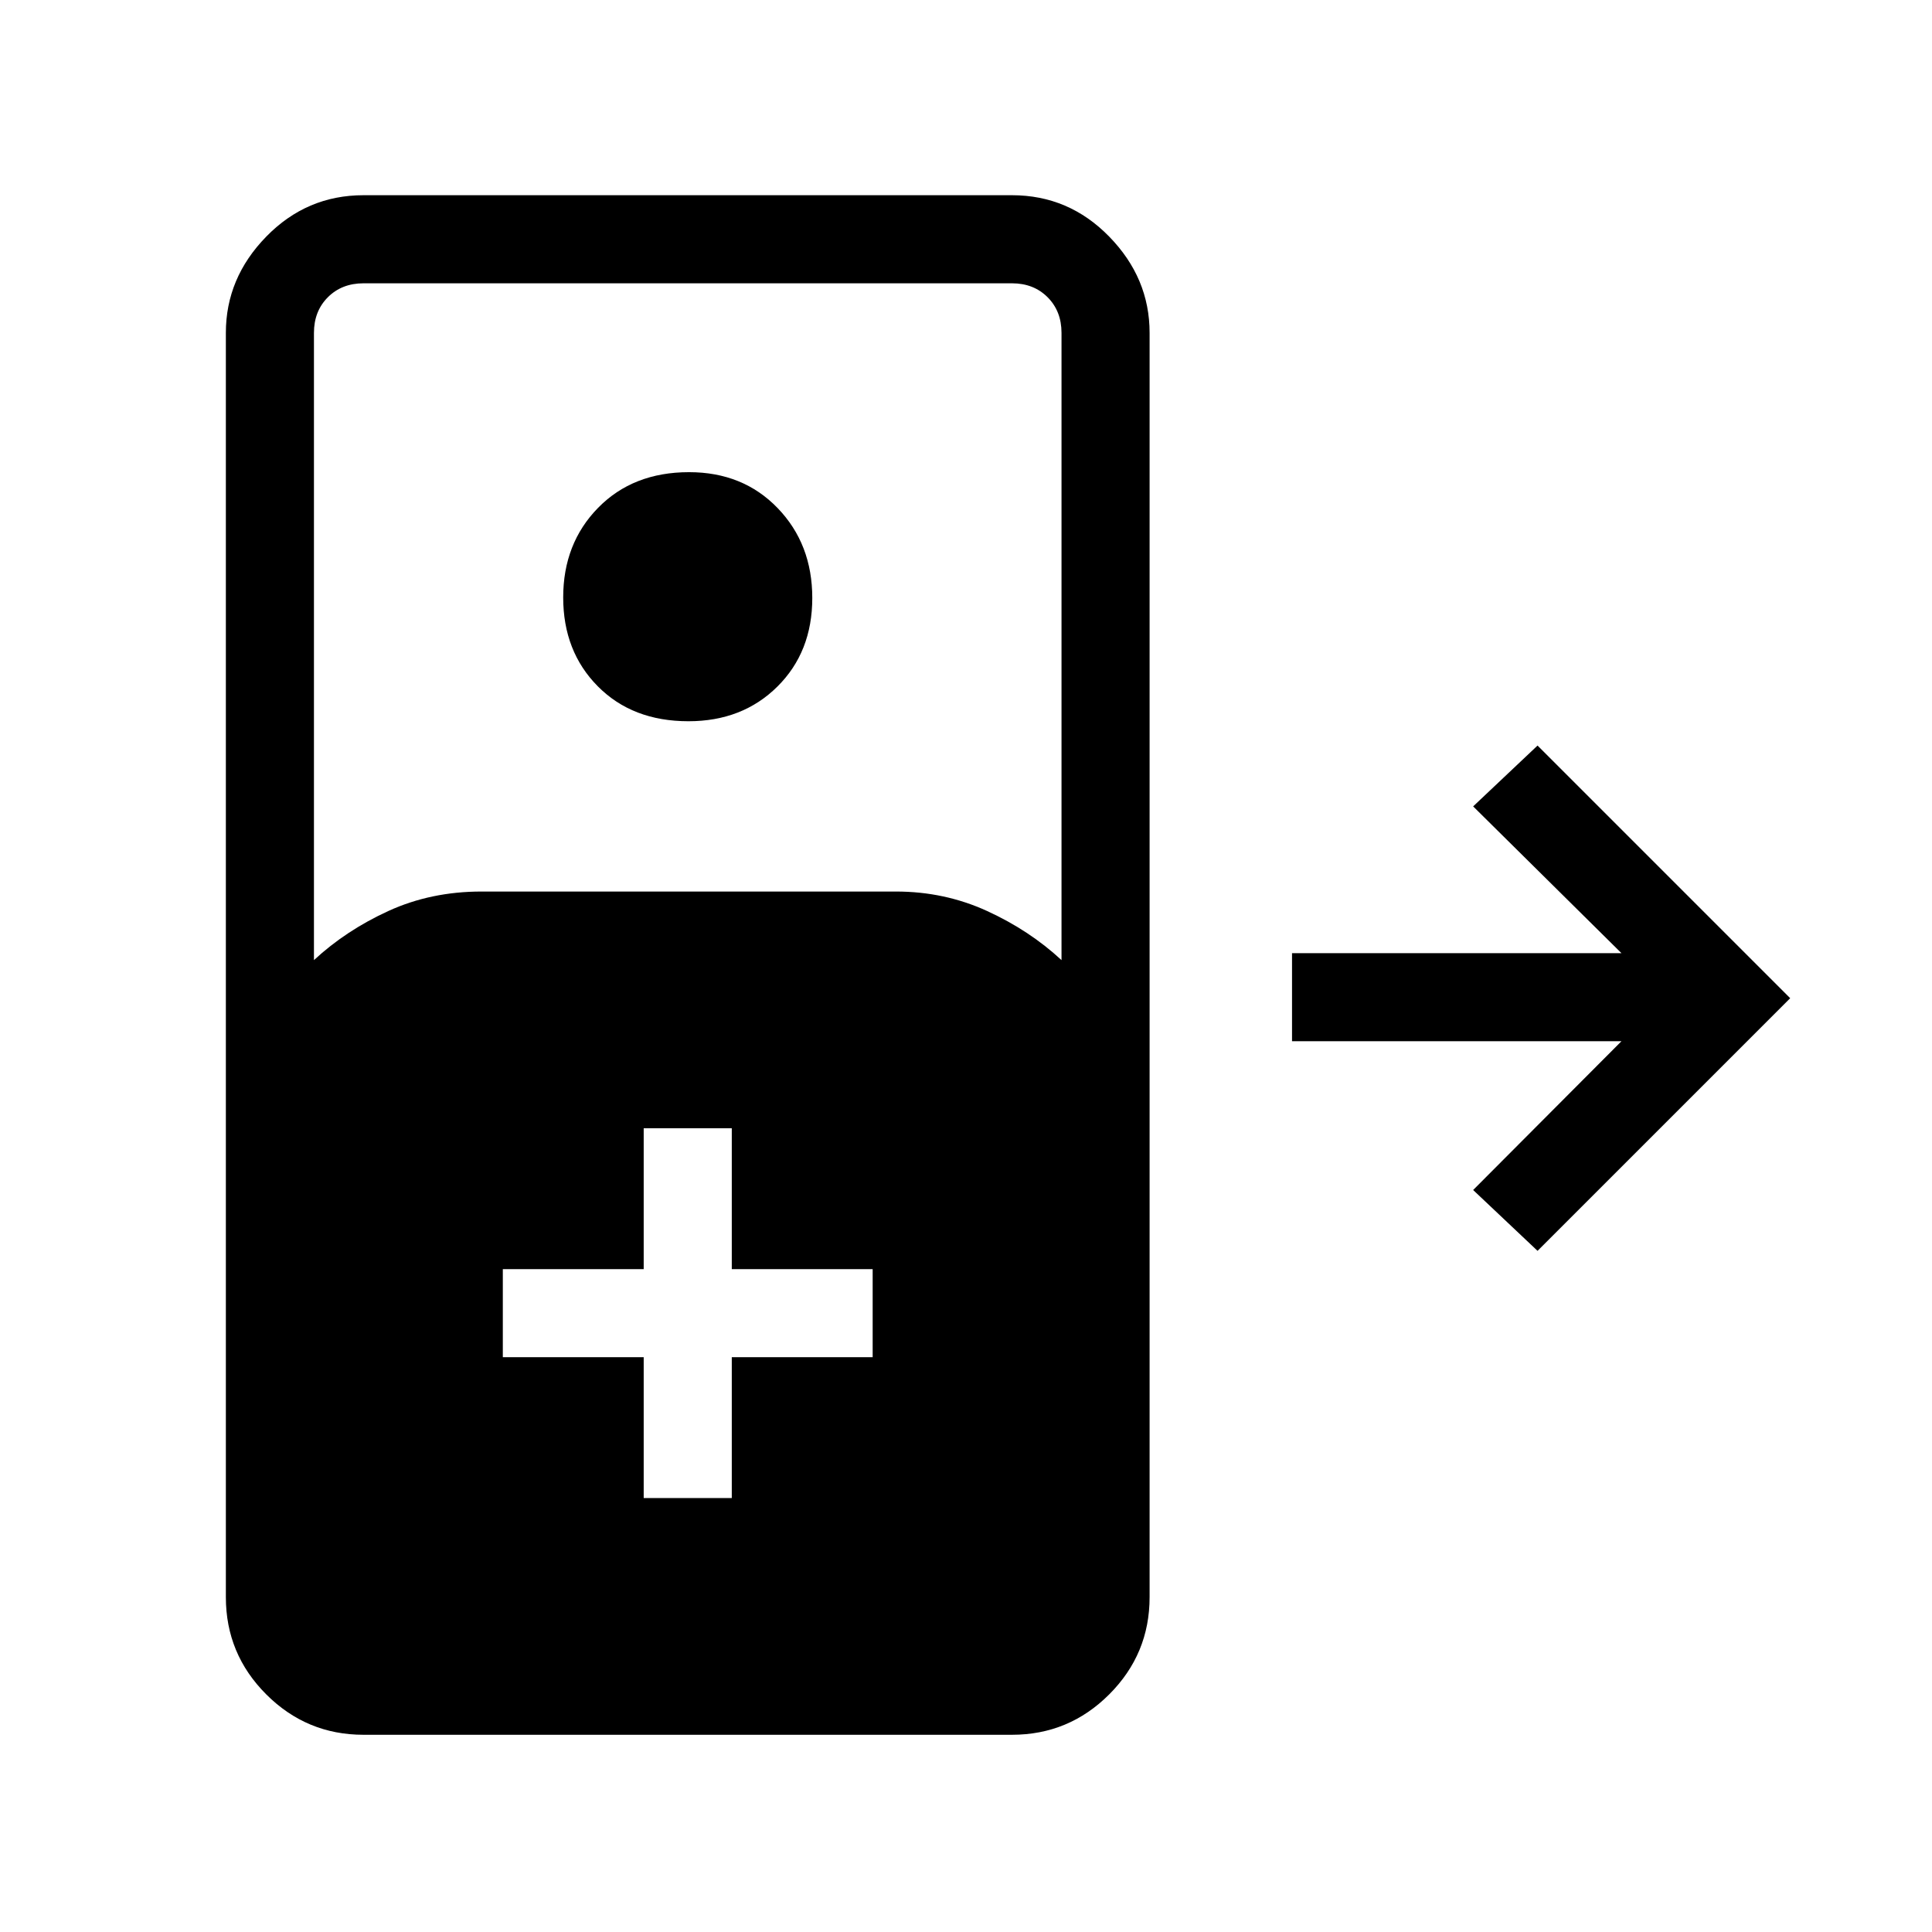 <svg xmlns="http://www.w3.org/2000/svg" height="48" viewBox="0 -960 960 960" width="48"><path d="M180.62-98q-28.25 0-48.32-20.07-20.07-20.06-20.07-48.31v-628.24q0-27.25 20.07-47.81Q152.37-863 180.62-863h322.23q28.25 0 48.31 20.57 20.07 20.56 20.07 47.81v628.24q0 28.25-20.07 48.31Q531.1-98 502.85-98H180.62ZM156-482.92q15.92-14.77 37.03-24.43 21.11-9.65 46.2-9.65h206q24.09 0 45.2 9.65 21.11 9.66 37.03 24.43v-311.7q0-10.76-6.92-17.69-6.92-6.92-17.69-6.92H180.62q-10.77 0-17.7 6.92-6.92 6.93-6.92 17.69v311.7Zm186.08-118.7q-27.83 0-45.03-17.35-17.2-17.35-17.2-44.18t17.35-44.53q17.35-17.7 45.18-17.7 26.83 0 44.03 17.85 17.21 17.85 17.21 44.68t-17.36 44.03q-17.35 17.2-44.18 17.2ZM764-338.46l-32-30.23 73.69-73.93H642v-43.76h163.69L732-559.31l32-30.23L889.54-464 764-338.46ZM319.85-215.62h43.77v-70h70v-43.76h-70v-70h-43.77v70h-70v43.76h70v70Z"/></svg>